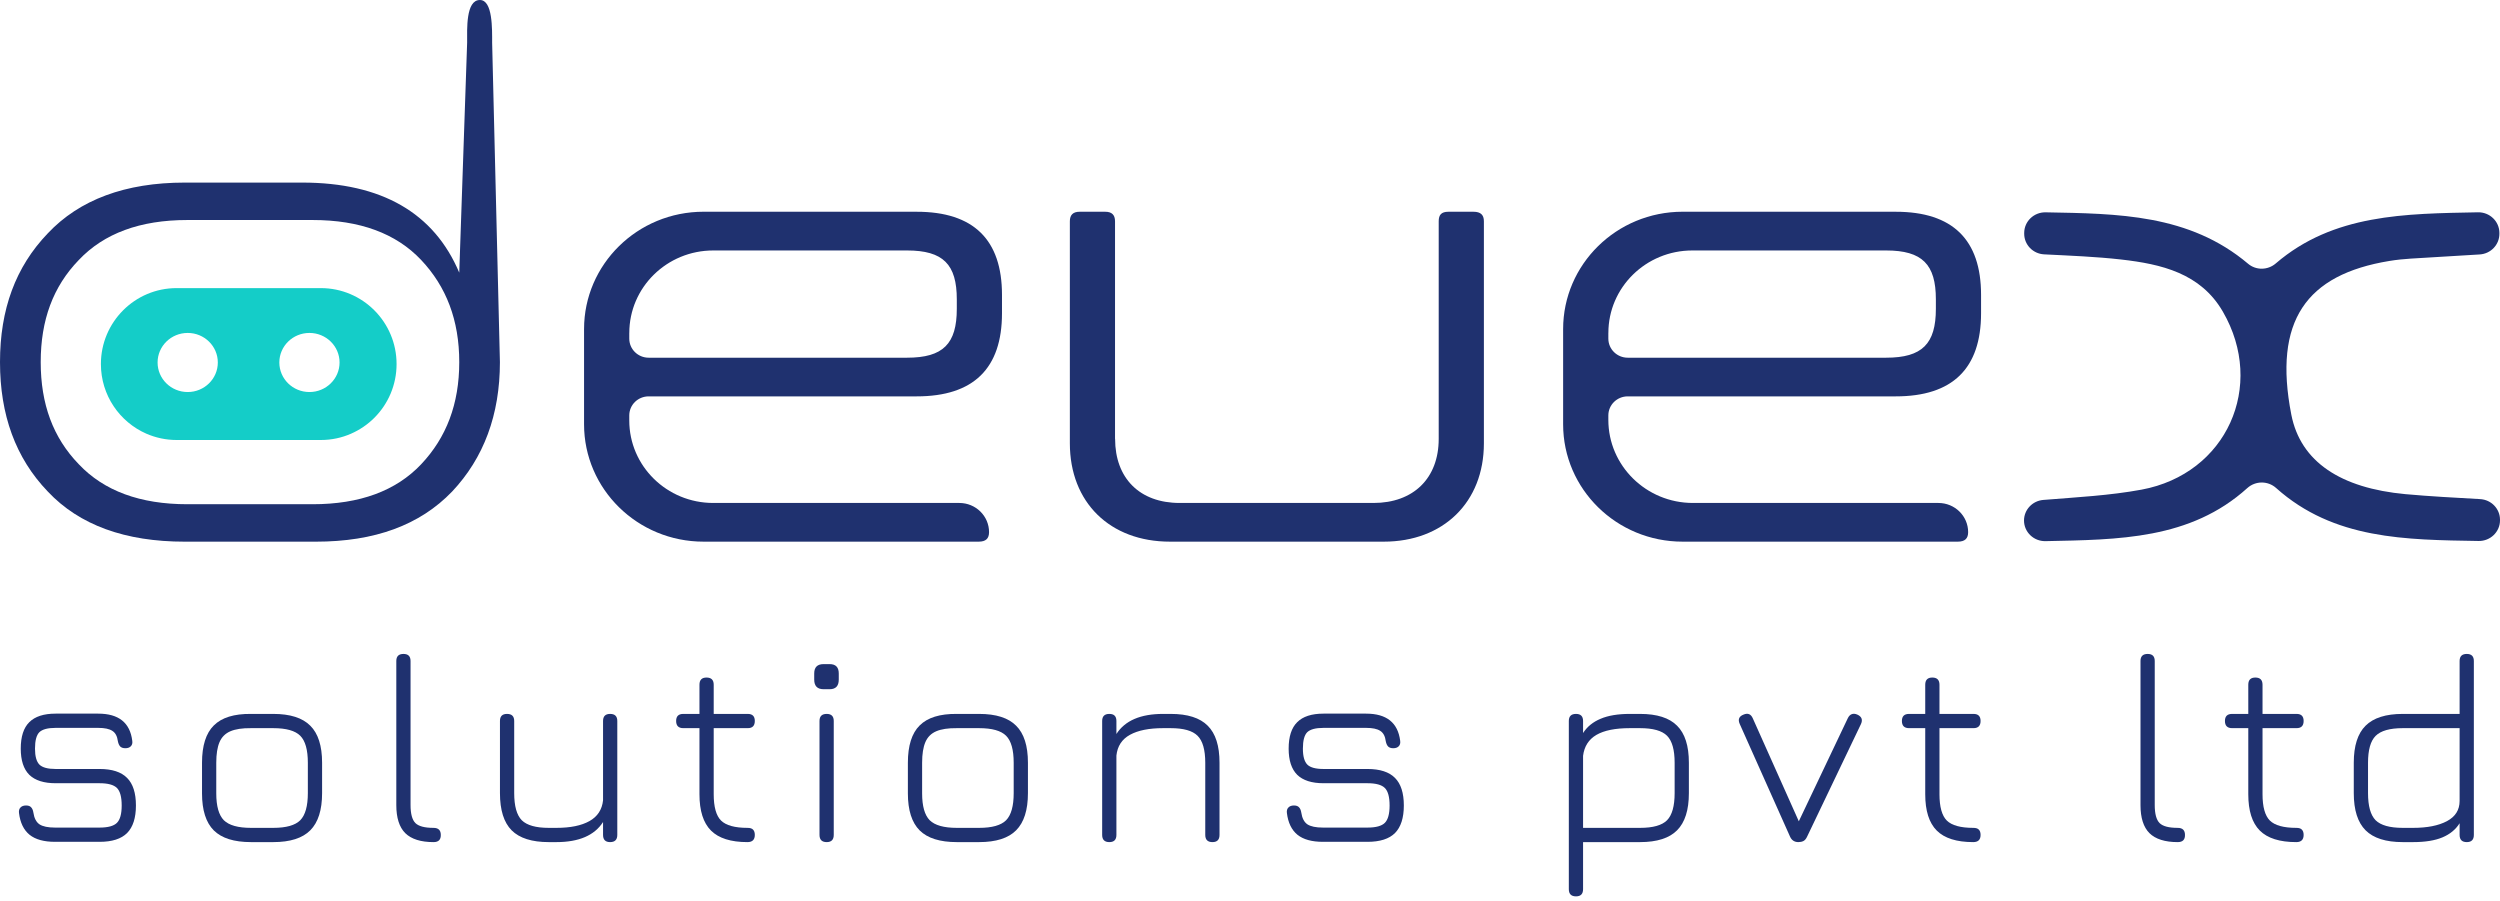 <svg width="172" height="62" viewBox="0 0 172 62" fill="none" xmlns="http://www.w3.org/2000/svg">
<path d="M172 35.753V35.8C172 36.593 171.336 37.233 170.529 37.22C165.525 37.136 160.57 37.129 156.597 33.575C156.032 33.068 155.176 33.072 154.613 33.581C150.691 37.127 145.742 37.125 140.729 37.231C139.92 37.247 139.252 36.608 139.252 35.811C139.252 35.072 139.832 34.455 140.582 34.395C142.89 34.208 145.143 34.094 147.342 33.687C153.195 32.598 155.899 26.561 152.933 21.442C151.397 18.792 148.701 18.169 145.931 17.854C144.195 17.658 142.443 17.591 140.637 17.5C139.867 17.461 139.265 16.838 139.265 16.082V16.028C139.265 15.233 139.929 14.594 140.738 14.608C145.7 14.701 150.613 14.722 154.668 18.146C155.216 18.61 156.025 18.595 156.569 18.128C160.54 14.714 165.479 14.704 170.483 14.606C171.292 14.59 171.958 15.231 171.958 16.026V16.088C171.958 16.84 171.364 17.461 170.599 17.506C169.022 17.6 167.443 17.693 165.867 17.792C165.371 17.823 164.878 17.873 164.389 17.954C158.669 18.891 156.386 22.071 157.642 28.526C158.277 31.78 161.05 33.585 165.489 33.997C167.178 34.152 168.87 34.237 170.636 34.339C171.402 34.382 172 35.005 172 35.757V35.753Z" fill="#1F316F"/>
<path d="M115.765 14.569H130.431C134.341 14.569 136.297 16.491 136.297 20.287V21.552C136.297 25.349 134.341 27.27 130.431 27.27H111.988C111.253 27.27 110.654 27.855 110.654 28.58V28.887C110.654 32.043 113.261 34.604 116.476 34.604H133.363C134.493 34.604 135.408 35.503 135.408 36.612C135.408 37.049 135.186 37.266 134.697 37.266H115.765C111.225 37.266 107.543 33.652 107.543 29.191V22.643C107.543 18.184 111.223 14.567 115.765 14.567V14.569ZM110.654 22.906V23.299C110.654 24.022 111.251 24.61 111.988 24.61H129.765C132.254 24.61 133.188 23.649 133.188 21.248V20.593C133.188 18.192 132.254 17.232 129.765 17.232H116.433C113.242 17.232 110.656 19.772 110.656 22.906H110.654Z" fill="#1F316F"/>
<path d="M76.719 30.194C76.719 32.9 78.407 34.604 81.162 34.604H94.493C97.248 34.604 98.983 32.902 98.983 30.194V15.223C98.983 14.786 99.16 14.569 99.649 14.569H101.381C101.87 14.569 102.092 14.786 102.092 15.223V30.501C102.092 34.56 99.293 37.266 95.204 37.266H80.494C76.36 37.266 73.606 34.56 73.606 30.501V15.223C73.606 14.786 73.827 14.569 74.272 14.569H76.048C76.493 14.569 76.714 14.786 76.714 15.223V30.194H76.719Z" fill="#1F316F"/>
<path d="M48.405 14.569H63.071C66.981 14.569 68.937 16.491 68.937 20.287V21.552C68.937 25.349 66.981 27.27 63.071 27.27H44.628C43.892 27.27 43.294 27.855 43.294 28.58V28.93C43.294 32.064 45.88 34.604 49.071 34.604H66.003C67.132 34.604 68.047 35.503 68.047 36.612C68.047 37.049 67.826 37.266 67.337 37.266H48.405C43.865 37.266 40.183 33.652 40.183 29.191V22.643C40.183 18.184 43.863 14.567 48.405 14.567V14.569ZM43.294 22.906V23.299C43.294 24.022 43.89 24.61 44.628 24.61H62.405C64.894 24.61 65.828 23.649 65.828 21.248V20.593C65.828 18.192 64.894 17.232 62.405 17.232H49.073C45.882 17.232 43.296 19.772 43.296 22.906H43.294Z" fill="#1F316F"/>
<path d="M21.731 37.267H12.71C8.621 37.267 5.465 36.132 3.288 33.818C1.067 31.505 0 28.537 0 24.914C0 21.291 1.067 18.366 3.288 16.054C5.465 13.742 8.621 12.562 12.71 12.562H20.797C26.263 12.562 29.863 14.656 31.597 18.759L32.139 2.933C32.139 2.016 32.04 0 33.018 0C33.907 0 33.859 2.016 33.859 2.933L34.394 24.914C34.394 28.537 33.284 31.505 31.106 33.818C28.885 36.13 25.774 37.267 21.729 37.267H21.731ZM21.51 34.691C24.753 34.691 27.243 33.774 28.975 31.942C30.708 30.11 31.597 27.796 31.597 24.914C31.597 22.032 30.708 19.72 28.975 17.886C27.243 16.052 24.753 15.137 21.51 15.137H12.889C9.645 15.137 7.156 16.054 5.423 17.886C3.646 19.72 2.801 22.032 2.801 24.914C2.801 27.796 3.646 30.108 5.423 31.942C7.156 33.776 9.645 34.691 12.889 34.691H21.51Z" fill="#1F316F"/>
<path fill-rule="evenodd" clip-rule="evenodd" d="M12.153 30.272C11.415 30.272 10.711 30.116 10.072 29.839C8.23 29.032 6.942 27.194 6.942 25.047C6.942 23.602 7.526 22.298 8.468 21.352C9.411 20.406 10.713 19.822 12.153 19.822H22.074C24.951 19.822 27.284 22.163 27.284 25.047C27.284 26.492 26.701 27.796 25.758 28.742C25.301 29.201 24.755 29.574 24.15 29.839C23.516 30.119 22.812 30.272 22.07 30.272H12.153ZM12.914 26.972C14.058 26.972 14.986 26.063 14.986 24.939C14.986 23.815 14.058 22.906 12.914 22.906C11.769 22.906 10.842 23.815 10.842 24.939C10.842 26.063 11.769 26.972 12.914 26.972ZM23.362 24.939C23.362 26.061 22.434 26.972 21.29 26.972C20.145 26.972 19.218 26.063 19.218 24.939C19.218 23.815 20.145 22.906 21.29 22.906C22.434 22.906 23.362 23.815 23.362 24.939Z" fill="#14CDC8"/>
<path d="M165.31 57.937C164.146 57.937 163.294 57.666 162.752 57.125C162.211 56.583 161.94 55.731 161.94 54.567V52.477C161.94 51.313 162.211 50.464 162.752 49.929C163.294 49.387 164.146 49.117 165.31 49.117H169.221V45.477C169.221 45.153 169.385 44.991 169.715 44.991C170.039 44.991 170.201 45.153 170.201 45.477V57.442C170.201 57.772 170.039 57.937 169.715 57.937C169.385 57.937 169.221 57.772 169.221 57.442V56.639C168.953 57.069 168.561 57.392 168.044 57.61C167.528 57.828 166.853 57.937 166.019 57.937H165.31ZM165.31 56.957H166.019C166.99 56.957 167.764 56.804 168.343 56.499C168.928 56.188 169.221 55.725 169.221 55.109V50.097H165.31C164.42 50.097 163.798 50.274 163.443 50.629C163.095 50.977 162.92 51.593 162.92 52.477V54.567C162.92 55.457 163.095 56.079 163.443 56.434C163.798 56.782 164.42 56.957 165.31 56.957Z" fill="#1F316F"/>
<path d="M157.986 57.937C156.841 57.937 156.004 57.672 155.475 57.143C154.946 56.614 154.682 55.781 154.682 54.642V50.097H153.571C153.241 50.097 153.076 49.932 153.076 49.602C153.076 49.278 153.241 49.117 153.571 49.117H154.682V47.11C154.682 46.78 154.843 46.615 155.167 46.615C155.497 46.615 155.662 46.78 155.662 47.11V49.117H158.004C158.328 49.117 158.49 49.278 158.49 49.602C158.49 49.932 158.328 50.097 158.004 50.097H155.662V54.642C155.662 55.513 155.83 56.117 156.166 56.453C156.508 56.789 157.114 56.957 157.986 56.957C158.166 56.957 158.294 56.997 158.368 57.078C158.449 57.159 158.49 57.28 158.49 57.442C158.49 57.772 158.322 57.937 157.986 57.937Z" fill="#1F316F"/>
<path d="M149.832 57.937C148.949 57.937 148.299 57.731 147.882 57.321C147.471 56.91 147.266 56.266 147.266 55.389V45.477C147.266 45.153 147.431 44.991 147.76 44.991C148.084 44.991 148.246 45.153 148.246 45.477V55.389C148.246 55.992 148.358 56.406 148.582 56.63C148.806 56.848 149.219 56.957 149.823 56.957C150.159 56.957 150.327 57.118 150.327 57.442C150.333 57.772 150.168 57.937 149.832 57.937Z" fill="#1F316F"/>
<path d="M135.76 57.937C134.615 57.937 133.778 57.672 133.249 57.143C132.72 56.614 132.456 55.781 132.456 54.642V50.097H131.345C131.015 50.097 130.851 49.932 130.851 49.602C130.851 49.278 131.015 49.117 131.345 49.117H132.456V47.11C132.456 46.78 132.618 46.615 132.941 46.615C133.271 46.615 133.436 46.78 133.436 47.11V49.117H135.779C136.102 49.117 136.264 49.278 136.264 49.602C136.264 49.932 136.102 50.097 135.779 50.097H133.436V54.642C133.436 55.513 133.604 56.117 133.94 56.453C134.282 56.789 134.889 56.957 135.76 56.957C135.94 56.957 136.068 56.997 136.143 57.078C136.224 57.159 136.264 57.28 136.264 57.442C136.264 57.772 136.096 57.937 135.76 57.937Z" fill="#1F316F"/>
<path d="M124.328 57.563C124.259 57.713 124.175 57.812 124.076 57.862C123.976 57.912 123.861 57.937 123.73 57.937C123.456 57.937 123.264 57.809 123.152 57.554L119.689 49.798C119.558 49.493 119.648 49.282 119.959 49.163C120.252 49.039 120.464 49.126 120.594 49.425L124.048 57.153H123.45L127.128 49.415C127.196 49.272 127.286 49.179 127.398 49.135C127.51 49.092 127.638 49.101 127.781 49.163C128.086 49.3 128.17 49.518 128.033 49.817L124.328 57.563Z" fill="#1F316F"/>
<path d="M108.429 61.67C108.099 61.67 107.935 61.505 107.935 61.175V49.602C107.935 49.279 108.099 49.117 108.429 49.117C108.753 49.117 108.915 49.279 108.915 49.602V50.433C109.195 49.997 109.596 49.67 110.119 49.453C110.641 49.229 111.31 49.117 112.125 49.117H112.835C113.998 49.117 114.848 49.387 115.383 49.929C115.924 50.464 116.195 51.313 116.195 52.477V54.567C116.195 55.731 115.924 56.584 115.383 57.125C114.848 57.666 113.998 57.937 112.835 57.937H108.915V61.175C108.915 61.505 108.753 61.67 108.429 61.67ZM108.915 56.957H112.835C113.724 56.957 114.344 56.783 114.692 56.434C115.04 56.08 115.215 55.457 115.215 54.567V52.477C115.215 51.587 115.04 50.968 114.692 50.619C114.344 50.271 113.724 50.097 112.835 50.097H112.125C111.13 50.097 110.364 50.252 109.829 50.563C109.3 50.874 108.995 51.354 108.915 52.001V56.957Z" fill="#1F316F"/>
<path d="M91.021 57.918C90.255 57.918 89.671 57.757 89.266 57.433C88.862 57.103 88.619 56.602 88.538 55.93C88.519 55.769 88.554 55.644 88.641 55.557C88.728 55.464 88.856 55.417 89.023 55.417C89.179 55.417 89.294 55.457 89.369 55.538C89.45 55.619 89.503 55.74 89.528 55.902C89.584 56.288 89.724 56.559 89.948 56.714C90.178 56.864 90.535 56.938 91.021 56.938H94.082C94.661 56.938 95.059 56.829 95.277 56.612C95.495 56.394 95.604 55.996 95.604 55.417C95.604 54.832 95.495 54.431 95.277 54.213C95.059 53.995 94.661 53.886 94.082 53.886H91.058C90.249 53.886 89.646 53.693 89.248 53.307C88.856 52.916 88.659 52.315 88.659 51.506C88.659 50.679 88.856 50.072 89.248 49.686C89.639 49.294 90.243 49.098 91.058 49.098H93.989C95.395 49.098 96.176 49.72 96.332 50.965C96.356 51.127 96.322 51.254 96.229 51.347C96.142 51.435 96.017 51.478 95.856 51.478C95.7 51.478 95.582 51.438 95.501 51.357C95.426 51.276 95.373 51.158 95.342 51.002C95.299 50.654 95.171 50.414 94.96 50.283C94.754 50.147 94.431 50.078 93.989 50.078H91.058C90.517 50.078 90.144 50.178 89.938 50.377C89.739 50.576 89.639 50.952 89.639 51.506C89.639 52.035 89.742 52.402 89.948 52.608C90.153 52.807 90.523 52.906 91.058 52.906H94.082C94.941 52.906 95.573 53.111 95.977 53.522C96.381 53.927 96.584 54.558 96.584 55.417C96.584 56.269 96.381 56.901 95.977 57.312C95.573 57.716 94.941 57.918 94.082 57.918H91.021Z" fill="#1F316F"/>
<path d="M76.324 57.937C75.994 57.937 75.829 57.772 75.829 57.442V49.602C75.829 49.279 75.994 49.117 76.324 49.117C76.647 49.117 76.809 49.279 76.809 49.602V50.498C77.4 49.577 78.471 49.117 80.02 49.117H80.543C81.706 49.117 82.555 49.387 83.091 49.929C83.632 50.464 83.903 51.313 83.903 52.477V57.442C83.903 57.772 83.741 57.937 83.417 57.937C83.087 57.937 82.922 57.772 82.922 57.442V52.477C82.922 51.587 82.745 50.968 82.391 50.619C82.042 50.271 81.426 50.097 80.543 50.097H80.02C79.055 50.097 78.296 50.249 77.743 50.554C77.189 50.859 76.878 51.335 76.809 51.982V57.442C76.809 57.772 76.647 57.937 76.324 57.937Z" fill="#1F316F"/>
<path d="M65.831 57.937C64.668 57.937 63.815 57.669 63.274 57.134C62.733 56.593 62.462 55.743 62.462 54.586V52.477C62.462 51.301 62.733 50.445 63.274 49.91C63.815 49.369 64.668 49.104 65.831 49.117H67.362C68.525 49.117 69.375 49.387 69.91 49.929C70.451 50.464 70.722 51.313 70.722 52.477V54.567C70.722 55.731 70.451 56.583 69.91 57.125C69.375 57.666 68.525 57.937 67.362 57.937H65.831ZM63.442 54.586C63.442 55.463 63.616 56.079 63.965 56.434C64.319 56.782 64.942 56.957 65.831 56.957H67.362C68.252 56.957 68.871 56.782 69.219 56.434C69.568 56.079 69.742 55.457 69.742 54.567V52.477C69.742 51.587 69.568 50.968 69.219 50.619C68.871 50.271 68.252 50.097 67.362 50.097H65.831C65.234 50.09 64.761 50.162 64.413 50.311C64.064 50.461 63.815 50.709 63.666 51.058C63.517 51.406 63.442 51.879 63.442 52.477V54.586Z" fill="#1F316F"/>
<path d="M56.662 47.418C56.232 47.418 56.018 47.197 56.018 46.755V46.335C56.018 45.906 56.232 45.691 56.662 45.691H57.082C57.498 45.691 57.707 45.906 57.707 46.335V46.755C57.707 47.197 57.498 47.418 57.082 47.418H56.662ZM56.876 57.937C56.547 57.937 56.382 57.772 56.382 57.442V49.602C56.382 49.279 56.547 49.117 56.876 49.117C57.2 49.117 57.362 49.279 57.362 49.602V57.442C57.362 57.772 57.2 57.937 56.876 57.937Z" fill="#1F316F"/>
<path d="M51.427 57.937C50.282 57.937 49.445 57.672 48.916 57.143C48.387 56.614 48.123 55.781 48.123 54.642V50.097H47.012C46.682 50.097 46.518 49.932 46.518 49.602C46.518 49.278 46.682 49.117 47.012 49.117H48.123V47.11C48.123 46.78 48.285 46.615 48.608 46.615C48.938 46.615 49.103 46.78 49.103 47.11V49.117H51.446C51.769 49.117 51.931 49.278 51.931 49.602C51.931 49.932 51.769 50.097 51.446 50.097H49.103V54.642C49.103 55.513 49.271 56.117 49.607 56.453C49.949 56.789 50.556 56.957 51.427 56.957C51.607 56.957 51.735 56.997 51.81 57.078C51.891 57.159 51.931 57.28 51.931 57.442C51.931 57.772 51.763 57.937 51.427 57.937Z" fill="#1F316F"/>
<path d="M41.975 49.117C42.305 49.117 42.47 49.279 42.47 49.602V57.442C42.47 57.772 42.305 57.937 41.975 57.937C41.652 57.937 41.49 57.772 41.49 57.442V56.556C40.899 57.476 39.829 57.937 38.279 57.937H37.757C36.593 57.937 35.74 57.666 35.199 57.125C34.664 56.584 34.397 55.731 34.397 54.567V49.602C34.397 49.279 34.558 49.117 34.882 49.117C35.212 49.117 35.377 49.279 35.377 49.602V54.567C35.377 55.457 35.551 56.08 35.899 56.434C36.254 56.783 36.873 56.957 37.757 56.957H38.279C39.244 56.957 40.003 56.801 40.557 56.49C41.11 56.179 41.422 55.703 41.49 55.062V49.602C41.49 49.279 41.652 49.117 41.975 49.117Z" fill="#1F316F"/>
<path d="M29.832 57.937C28.949 57.937 28.299 57.731 27.882 57.321C27.471 56.91 27.266 56.266 27.266 55.389V45.477C27.266 45.153 27.43 44.991 27.76 44.991C28.084 44.991 28.246 45.153 28.246 45.477V55.389C28.246 55.992 28.358 56.406 28.582 56.63C28.806 56.848 29.219 56.957 29.823 56.957C30.159 56.957 30.327 57.118 30.327 57.442C30.333 57.772 30.168 57.937 29.832 57.937Z" fill="#1F316F"/>
<path d="M17.269 57.937C16.105 57.937 15.253 57.669 14.711 57.134C14.17 56.593 13.899 55.743 13.899 54.586V52.477C13.899 51.301 14.17 50.445 14.711 49.91C15.253 49.369 16.105 49.104 17.269 49.117H18.799C19.963 49.117 20.812 49.387 21.348 49.929C21.889 50.464 22.16 51.313 22.16 52.477V54.567C22.16 55.731 21.889 56.583 21.348 57.125C20.812 57.666 19.963 57.937 18.799 57.937H17.269ZM14.879 54.586C14.879 55.463 15.054 56.079 15.402 56.434C15.757 56.782 16.379 56.957 17.269 56.957H18.799C19.689 56.957 20.308 56.782 20.657 56.434C21.005 56.079 21.18 55.457 21.18 54.567V52.477C21.18 51.587 21.005 50.968 20.657 50.619C20.308 50.271 19.689 50.097 18.799 50.097H17.269C16.671 50.09 16.199 50.162 15.85 50.311C15.502 50.461 15.253 50.709 15.103 51.058C14.954 51.406 14.879 51.879 14.879 52.477V54.586Z" fill="#1F316F"/>
<path d="M3.789 57.918C3.024 57.918 2.439 57.757 2.035 57.433C1.63 57.103 1.388 56.602 1.307 55.93C1.288 55.769 1.322 55.644 1.409 55.557C1.496 55.464 1.624 55.417 1.792 55.417C1.948 55.417 2.063 55.457 2.137 55.538C2.218 55.619 2.271 55.74 2.296 55.902C2.352 56.288 2.492 56.559 2.716 56.714C2.946 56.864 3.304 56.938 3.789 56.938H6.851C7.429 56.938 7.828 56.829 8.045 56.612C8.263 56.394 8.372 55.996 8.372 55.417C8.372 54.832 8.263 54.431 8.045 54.213C7.828 53.995 7.429 53.886 6.851 53.886H3.827C3.018 53.886 2.414 53.693 2.016 53.307C1.624 52.916 1.428 52.315 1.428 51.506C1.428 50.679 1.624 50.072 2.016 49.686C2.408 49.294 3.012 49.098 3.827 49.098H6.757C8.164 49.098 8.945 49.72 9.1 50.965C9.125 51.127 9.091 51.254 8.997 51.347C8.91 51.435 8.786 51.478 8.624 51.478C8.469 51.478 8.35 51.438 8.269 51.357C8.195 51.276 8.142 51.158 8.111 51.002C8.067 50.654 7.94 50.414 7.728 50.283C7.523 50.147 7.199 50.078 6.757 50.078H3.827C3.285 50.078 2.912 50.178 2.707 50.377C2.508 50.576 2.408 50.952 2.408 51.506C2.408 52.035 2.511 52.402 2.716 52.608C2.921 52.807 3.292 52.906 3.827 52.906H6.851C7.709 52.906 8.341 53.111 8.745 53.522C9.15 53.927 9.352 54.558 9.352 55.417C9.352 56.269 9.15 56.901 8.745 57.312C8.341 57.716 7.709 57.918 6.851 57.918H3.789Z" fill="#1F316F"/>
</svg>
